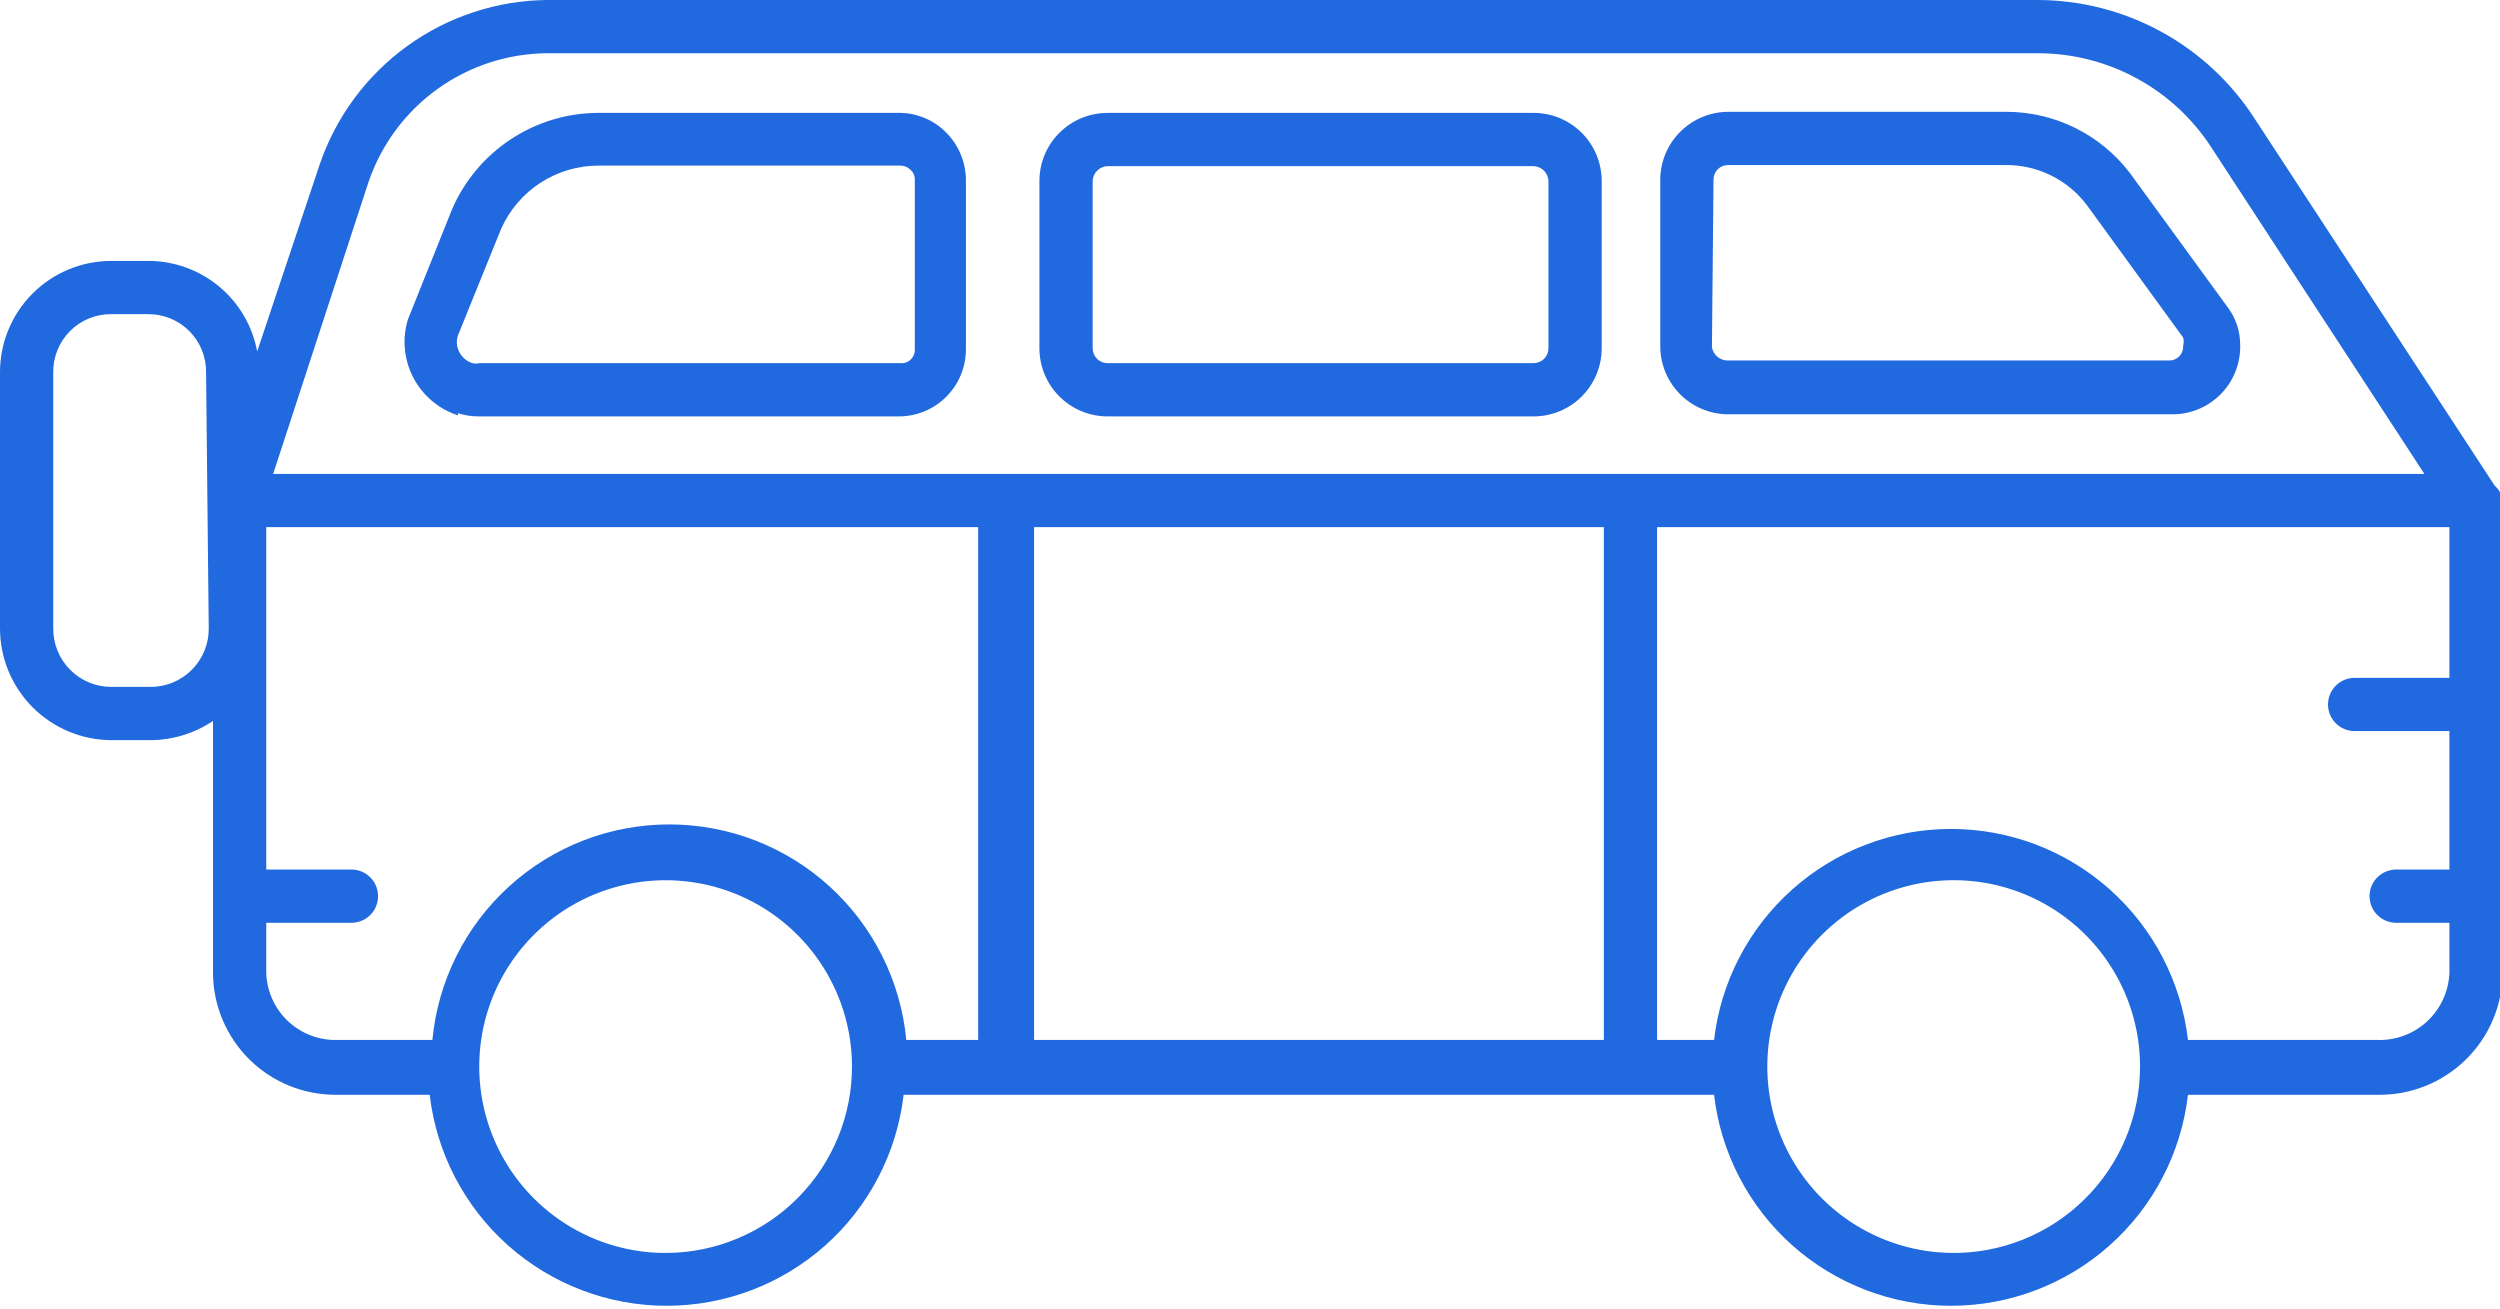 <svg width="128" height="67" viewBox="0 0 128 67" fill="none" xmlns="http://www.w3.org/2000/svg">
<path d="M127.727 24.864L115.459 6.107C114.266 4.244 112.626 2.708 110.688 1.642C108.75 0.575 106.575 0.011 104.363 0L28.026 0C25.445 0.023 22.934 0.849 20.843 2.363C18.752 3.878 17.184 6.006 16.358 8.452L13.168 17.994C12.926 16.689 12.234 15.511 11.213 14.665C10.191 13.818 8.906 13.356 7.579 13.359H5.698C4.947 13.359 4.204 13.507 3.511 13.795C2.818 14.083 2.189 14.505 1.659 15.037C1.13 15.569 0.711 16.201 0.426 16.895C0.141 17.59 -0.004 18.334 6.52286e-05 19.084V32.17C4.80662e-05 33.684 0.599 35.136 1.667 36.209C2.735 37.282 4.184 37.888 5.698 37.896H7.579C8.762 37.915 9.922 37.572 10.905 36.914V49.837C10.92 51.49 11.587 53.071 12.761 54.236C13.935 55.4 15.522 56.053 17.176 56.053H22.001C22.347 59.028 23.774 61.772 26.011 63.764C28.248 65.755 31.138 66.856 34.133 66.856C37.128 66.856 40.019 65.755 42.256 63.764C44.492 61.772 45.919 59.028 46.266 56.053H87.76C88.106 59.028 89.533 61.772 91.77 63.764C94.006 65.755 96.897 66.856 99.892 66.856C102.887 66.856 105.777 65.755 108.014 63.764C110.251 61.772 111.678 59.028 112.024 56.053H121.73C122.561 56.067 123.387 55.917 124.161 55.61C124.934 55.304 125.638 54.847 126.234 54.266C126.83 53.686 127.305 52.993 127.631 52.228C127.958 51.463 128.129 50.641 128.136 49.81V25.627C128.097 25.332 127.952 25.06 127.727 24.864ZM18.866 9.324C19.518 7.409 20.75 5.744 22.392 4.561C24.034 3.379 26.003 2.737 28.026 2.726H104.363C106.125 2.729 107.858 3.172 109.406 4.015C110.953 4.857 112.265 6.073 113.223 7.552L124.129 24.264H84.843H50.082H13.986L18.866 9.324ZM10.687 32.17C10.691 32.563 10.617 32.952 10.469 33.316C10.321 33.68 10.103 34.011 9.826 34.289C9.55 34.568 9.221 34.789 8.859 34.941C8.497 35.092 8.108 35.169 7.716 35.169H5.698C5.305 35.169 4.917 35.092 4.554 34.941C4.192 34.789 3.863 34.568 3.587 34.289C3.311 34.011 3.092 33.68 2.945 33.316C2.797 32.952 2.723 32.563 2.726 32.17V19.084C2.719 18.691 2.791 18.3 2.937 17.934C3.084 17.569 3.302 17.237 3.579 16.957C3.856 16.677 4.186 16.456 4.55 16.306C4.914 16.157 5.304 16.081 5.698 16.085H7.579C7.973 16.081 8.363 16.157 8.727 16.306C9.091 16.456 9.421 16.677 9.698 16.957C9.976 17.237 10.194 17.569 10.34 17.934C10.486 18.3 10.558 18.691 10.551 19.084L10.687 32.17ZM34.27 64.15C32.378 64.188 30.518 63.662 28.926 62.641C27.334 61.619 26.081 60.147 25.328 58.412C24.574 56.677 24.353 54.757 24.692 52.896C25.032 51.035 25.917 49.317 27.236 47.96C28.554 46.603 30.246 45.669 32.096 45.276C33.947 44.883 35.873 45.049 37.629 45.752C39.385 46.456 40.892 47.666 41.959 49.228C43.026 50.79 43.604 52.634 43.621 54.526C43.632 55.782 43.395 57.027 42.923 58.19C42.452 59.354 41.756 60.413 40.874 61.307C39.993 62.201 38.944 62.912 37.787 63.4C36.63 63.888 35.389 64.143 34.133 64.15H34.27ZM46.402 53.245C46.115 50.226 44.713 47.422 42.47 45.381C40.226 43.34 37.302 42.21 34.27 42.21C31.237 42.21 28.313 43.34 26.07 45.381C23.826 47.422 22.424 50.226 22.138 53.245H17.04C16.142 53.211 15.291 52.837 14.658 52.199C14.025 51.562 13.659 50.707 13.632 49.81V47.247H17.994C18.355 47.247 18.702 47.103 18.958 46.848C19.213 46.592 19.357 46.245 19.357 45.884C19.357 45.522 19.213 45.175 18.958 44.92C18.702 44.664 18.355 44.52 17.994 44.52H13.632V26.99H50.082V53.245H46.402ZM52.945 53.245V26.99H82.116V53.245H52.945ZM100.028 64.15C98.141 64.15 96.296 63.59 94.727 62.542C93.158 61.493 91.935 60.003 91.213 58.26C90.49 56.516 90.301 54.597 90.669 52.746C91.038 50.895 91.946 49.195 93.281 47.861C94.615 46.526 96.316 45.617 98.167 45.249C100.018 44.881 101.936 45.07 103.68 45.792C105.423 46.514 106.914 47.737 107.962 49.307C109.011 50.876 109.57 52.721 109.57 54.608C109.57 55.873 109.319 57.125 108.831 58.291C108.343 59.458 107.628 60.516 106.727 61.404C105.827 62.292 104.759 62.992 103.585 63.463C102.412 63.934 101.156 64.168 99.892 64.15H100.028ZM121.839 53.245H112.024C111.678 50.27 110.251 47.526 108.014 45.534C105.777 43.542 102.887 42.442 99.892 42.442C96.897 42.442 94.006 43.542 91.77 45.534C89.533 47.526 88.106 50.27 87.76 53.245H84.843V26.99H125.41V34.706H120.557C120.196 34.706 119.849 34.849 119.593 35.105C119.338 35.361 119.194 35.708 119.194 36.069C119.194 36.431 119.338 36.777 119.593 37.033C119.849 37.288 120.196 37.432 120.557 37.432H125.41V44.52H122.684C122.322 44.52 121.976 44.664 121.72 44.92C121.464 45.175 121.321 45.522 121.321 45.884C121.321 46.245 121.464 46.592 121.72 46.848C121.976 47.103 122.322 47.247 122.684 47.247H125.41V49.782C125.396 50.254 125.289 50.718 125.094 51.148C124.9 51.577 124.622 51.964 124.278 52.286C123.933 52.608 123.528 52.859 123.086 53.023C122.644 53.188 122.174 53.263 121.702 53.245H121.839Z" fill="#2169DE"/>
<path d="M56.707 21.32H78.518C79.443 21.32 80.331 20.952 80.985 20.298C81.64 19.643 82.007 18.756 82.007 17.83V9.269C82.007 8.344 81.64 7.456 80.985 6.802C80.331 6.147 79.443 5.78 78.518 5.78H56.707C55.782 5.78 54.894 6.147 54.24 6.802C53.585 7.456 53.218 8.344 53.218 9.269V17.83C53.218 18.756 53.585 19.643 54.24 20.298C54.894 20.952 55.782 21.32 56.707 21.32ZM55.944 9.269C55.951 9.069 56.033 8.879 56.175 8.737C56.317 8.595 56.507 8.513 56.707 8.506H78.518C78.718 8.513 78.908 8.595 79.05 8.737C79.192 8.879 79.274 9.069 79.281 9.269V17.83C79.281 17.93 79.261 18.03 79.223 18.122C79.184 18.215 79.128 18.299 79.057 18.37C78.987 18.441 78.902 18.497 78.81 18.535C78.717 18.574 78.618 18.593 78.518 18.593H56.707C56.505 18.593 56.311 18.513 56.167 18.37C56.024 18.227 55.944 18.032 55.944 17.83V9.269Z" fill="#2169DE"/>
<path d="M23.446 21.156C23.799 21.269 24.167 21.324 24.537 21.32H46.02C46.926 21.32 47.796 20.962 48.44 20.323C49.083 19.685 49.448 18.818 49.455 17.912V9.133C49.426 8.226 49.045 7.365 48.392 6.734C48.071 6.422 47.691 6.177 47.274 6.014C46.858 5.85 46.413 5.77 45.965 5.78H30.589C29.004 5.792 27.456 6.266 26.135 7.142C24.814 8.018 23.775 9.259 23.146 10.714L20.884 16.358C20.583 17.349 20.683 18.418 21.162 19.335C21.642 20.253 22.462 20.946 23.446 21.265V21.156ZM23.446 17.176L25.655 11.723C26.084 10.753 26.788 9.929 27.679 9.353C28.57 8.777 29.61 8.473 30.671 8.479H46.102C46.199 8.478 46.294 8.497 46.383 8.534C46.472 8.572 46.553 8.627 46.62 8.697C46.684 8.751 46.736 8.818 46.773 8.893C46.81 8.968 46.833 9.05 46.838 9.133V17.912C46.839 18.009 46.819 18.105 46.779 18.193C46.74 18.282 46.682 18.361 46.61 18.425C46.538 18.49 46.453 18.538 46.361 18.567C46.268 18.596 46.171 18.605 46.075 18.593H24.537C24.42 18.62 24.299 18.62 24.182 18.593C24.034 18.545 23.897 18.467 23.78 18.364C23.662 18.261 23.567 18.135 23.501 17.994C23.438 17.868 23.401 17.731 23.392 17.59C23.382 17.45 23.401 17.309 23.446 17.176Z" fill="#2169DE"/>
<path d="M88.387 21.211H111.342C111.799 21.197 112.249 21.092 112.666 20.903C113.082 20.714 113.457 20.445 113.769 20.11C114.081 19.776 114.323 19.383 114.482 18.954C114.641 18.525 114.714 18.069 114.696 17.612C114.69 16.956 114.48 16.317 114.096 15.785L109.052 8.86C108.31 7.887 107.353 7.097 106.256 6.553C105.159 6.01 103.951 5.726 102.727 5.725H88.469C87.557 5.732 86.685 6.096 86.038 6.737C85.391 7.379 85.02 8.249 85.006 9.16V17.803C85.027 18.695 85.388 19.546 86.017 20.18C86.646 20.814 87.494 21.183 88.387 21.211ZM87.732 9.188C87.732 8.992 87.81 8.805 87.948 8.667C88.086 8.529 88.273 8.452 88.469 8.452H102.673C103.479 8.442 104.277 8.622 105.002 8.977C105.726 9.332 106.357 9.853 106.844 10.496L111.778 17.285C111.816 17.419 111.816 17.56 111.778 17.694C111.786 17.789 111.774 17.885 111.743 17.975C111.713 18.066 111.664 18.149 111.6 18.221C111.537 18.292 111.459 18.35 111.373 18.39C111.286 18.431 111.192 18.454 111.097 18.457H88.441C88.251 18.453 88.067 18.383 87.923 18.259C87.779 18.134 87.682 17.963 87.651 17.776L87.732 9.188Z" fill="#2169DE"/>
</svg>

